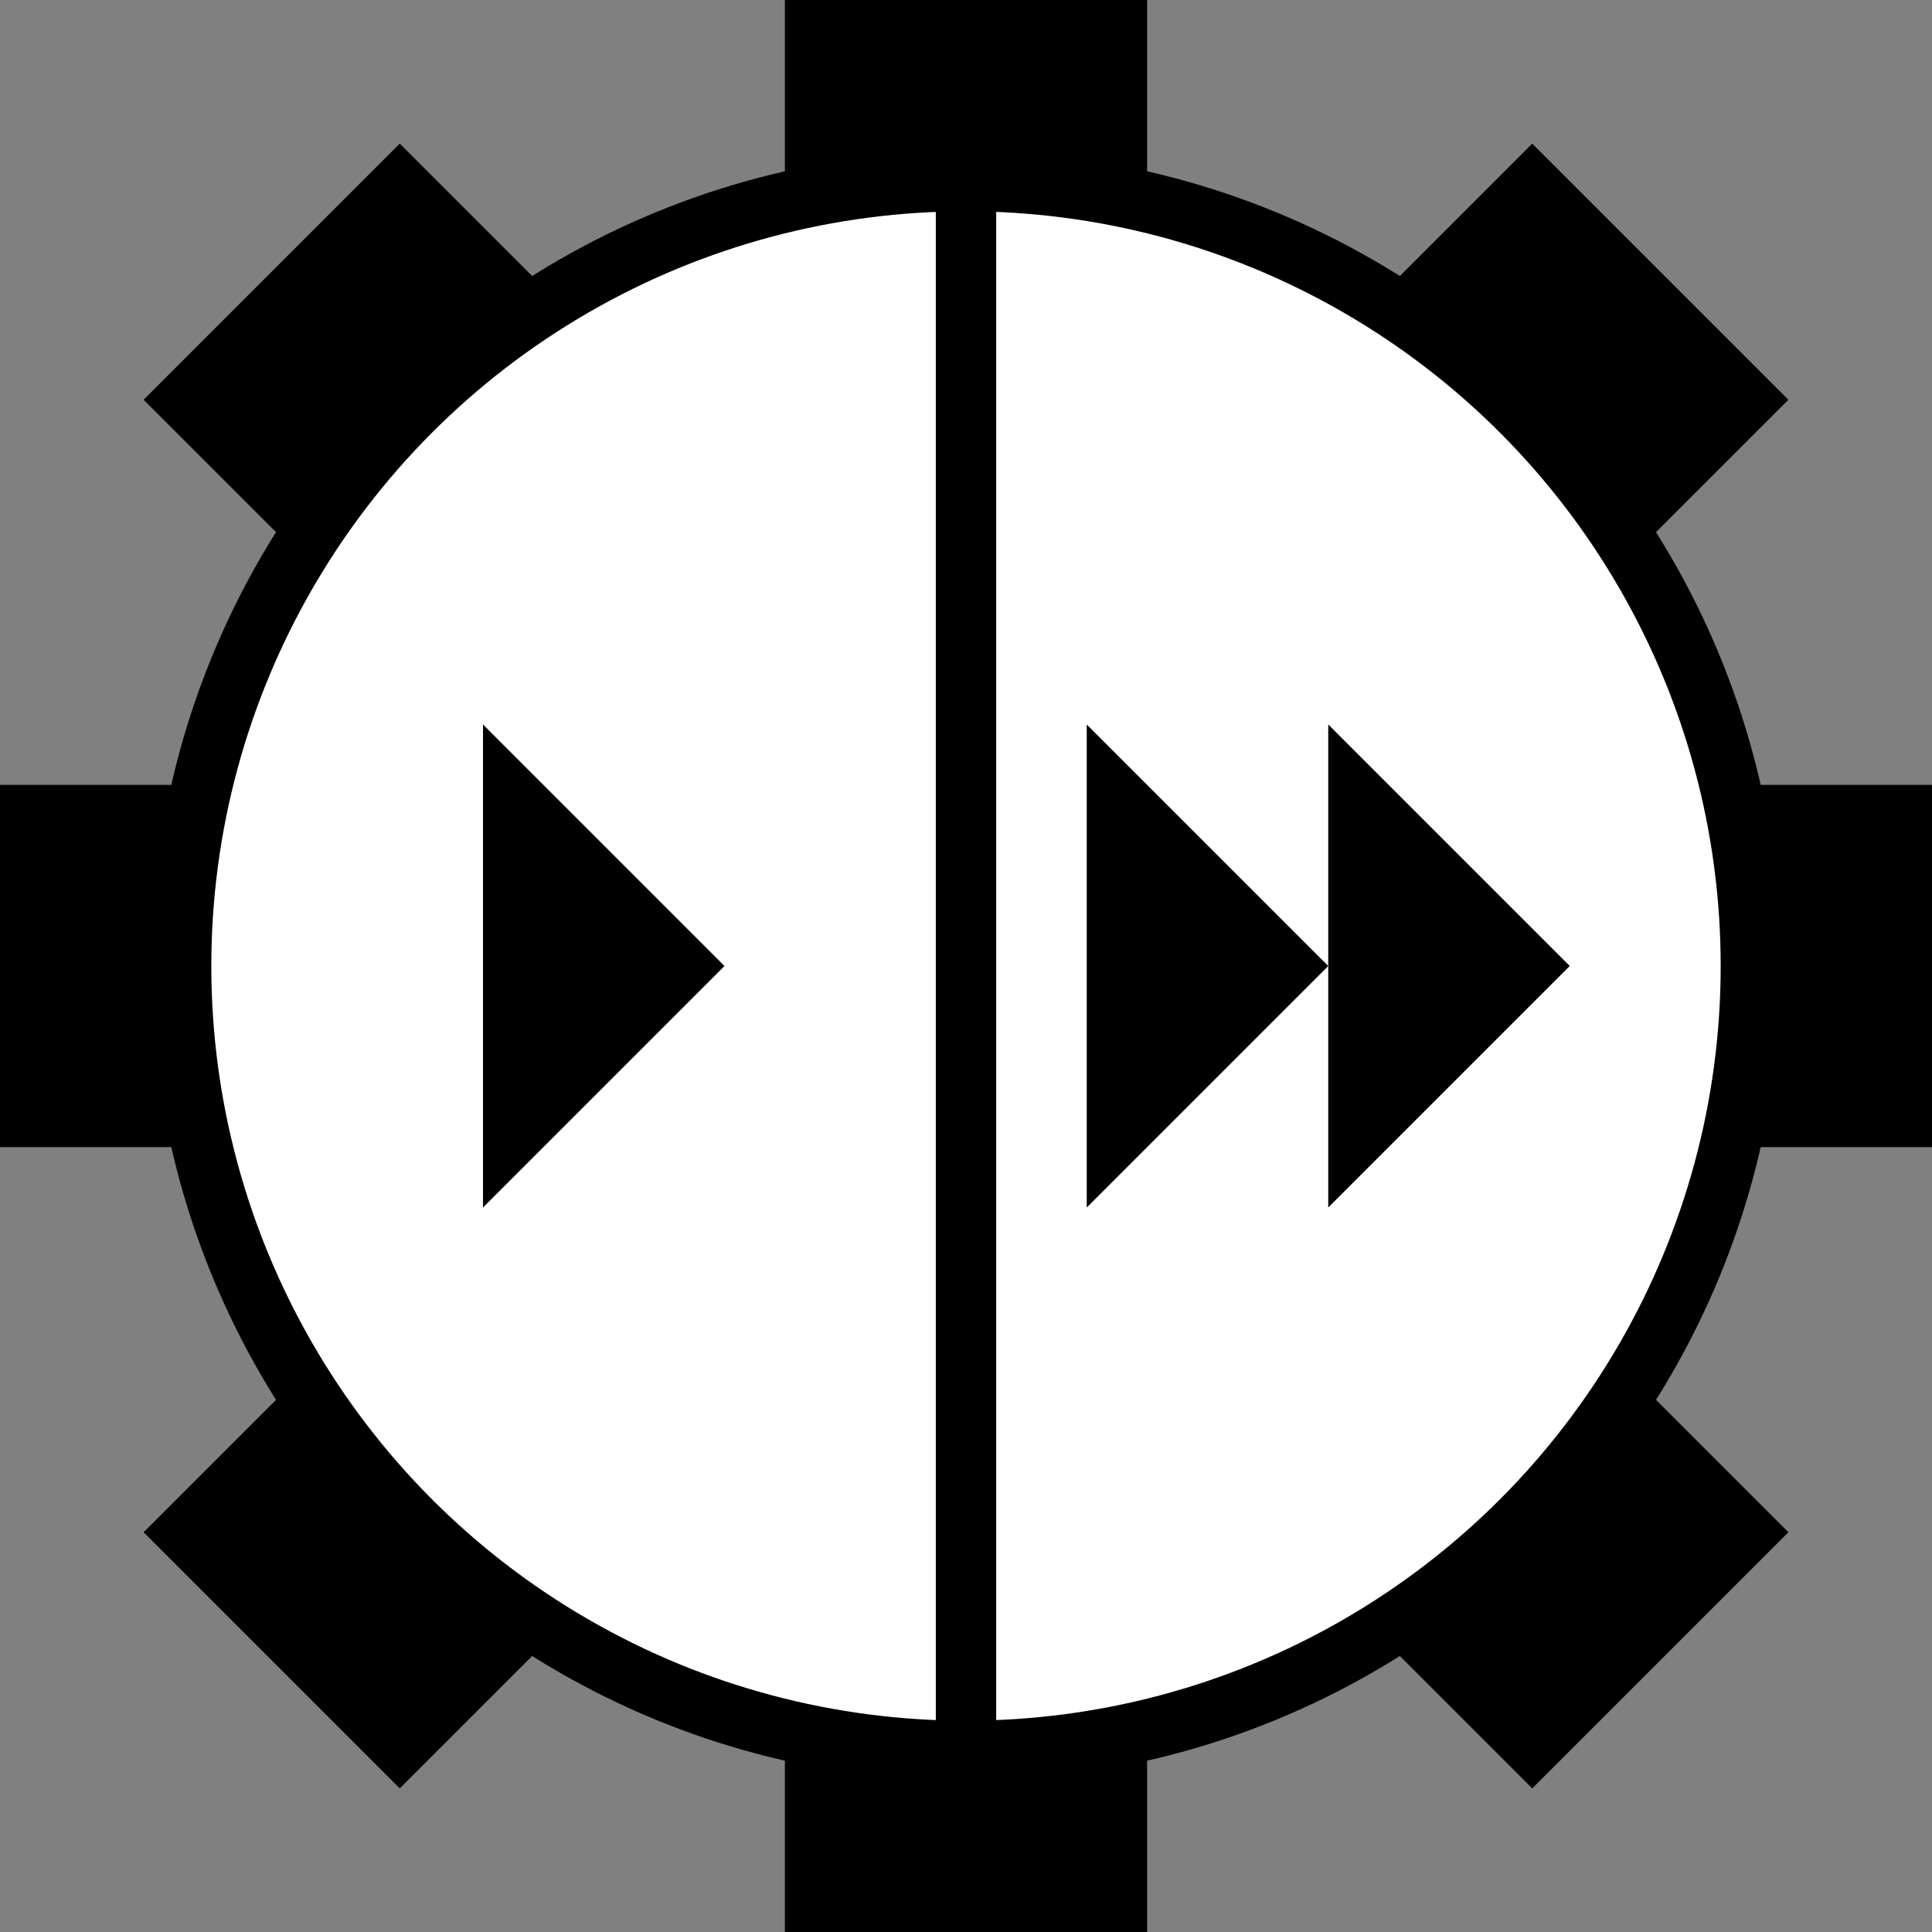 <svg viewBox="0 0 256 256" width="100%" height="100%"
  xmlns="http://www.w3.org/2000/svg"
  xmlns:xlink="http://www.w3.org/1999/xlink">


<rect x="0" y="0" width="256" height="256" fill="#808080" stroke="none"/>


<line x1="128" y1="0" x2="128" y2="256" stroke="black" stroke-width="48"/>
<line x1="0" y1="128" x2="256" y2="128" stroke="black" stroke-width="48"/>
<line x1="36" y1="36" x2="220" y2="220" stroke="black" stroke-width="48"/>
<line x1="36" y1="220" x2="220" y2="36" stroke="black" stroke-width="48"/>
<circle cx="128" cy="128" r="104" fill="white" stroke="black" stroke-width="8"/>
<line x1="128" y1="0" x2="128" y2="256" stroke="black" stroke-width="8"/>
<g transform="scale(0.5) translate(32,128)">
<polygon points="96 64 160 128 96 192" fill="black"/>
</g>
<g transform="scale(0.5) translate(224,128)">
<polygon points="64 64 128 128 64 192" fill="black"/>
<polygon points="128 64 192 128 128 192" fill="black"/>
</g>

</svg>